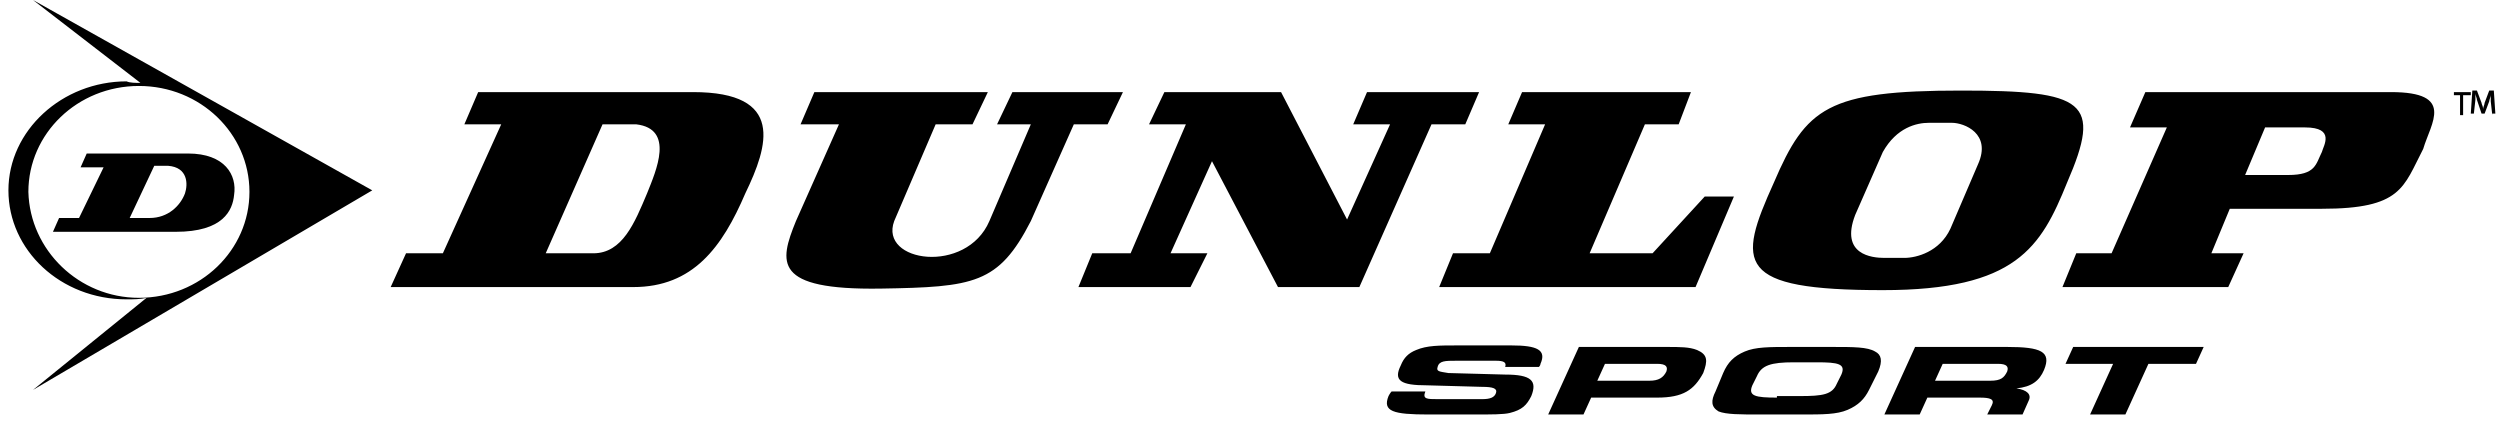 <svg width="163" height="28" viewBox="0 0 163 28" fill="none" xmlns="http://www.w3.org/2000/svg">
<g>
<path d="M45.19 6.005H31.177L30.276 8.107H32.679L28.875 16.515H26.473L25.472 18.717H41.286C45.19 18.717 47.092 16.115 48.593 12.611C50.094 9.509 51.196 6.005 45.19 6.005ZM42.187 12.611C41.386 14.513 40.586 16.515 38.684 16.515H35.581L39.285 8.107H41.487C43.989 8.408 42.788 11.11 42.187 12.611ZM53.097 6.005H64.408L63.407 8.107H61.004L58.302 14.413C57.301 17.116 63.006 17.916 64.508 14.413L67.21 8.107H65.008L66.009 6.005H73.216L72.215 8.107H70.013L67.21 14.413C65.108 18.517 63.507 18.717 57.401 18.817C50.395 18.917 50.795 17.116 51.896 14.413L54.699 8.107H52.196L53.097 6.005ZM74.917 8.107H77.319L73.716 16.515H71.214L70.313 18.717H77.62L78.721 16.515H76.318L79.021 10.51L83.325 18.717H88.63L93.334 8.107H95.536L96.437 6.005H89.13L88.229 8.107H90.632L87.829 14.313L83.525 6.005H75.918L74.917 8.107ZM98.339 8.107H100.741L97.138 16.515H94.735L93.834 18.717H110.55L113.052 12.812H111.15L107.747 16.515H103.643L107.247 8.107H109.449L110.249 6.005H99.239L98.339 8.107ZM127.866 5.905C119.158 5.905 117.756 7.006 115.654 11.911C113.252 17.216 113.152 18.917 122.761 18.917C131.469 18.917 133.07 16.115 134.772 11.911C137.074 6.606 135.973 5.905 127.866 5.905ZM128.967 10.71L127.165 14.914C126.464 16.415 124.963 16.815 124.162 16.815H122.861C122.06 16.815 119.958 16.615 120.959 14.013L122.761 9.909C123.662 8.308 124.963 8.007 125.764 8.007H127.265C128.066 8.007 129.867 8.708 128.967 10.71ZM155.891 6.005H139.877L138.876 8.308H141.278L137.675 16.515H135.372L134.472 18.717H145.281L146.282 16.515H144.18L145.382 13.612H151.387C156.592 13.612 156.692 12.211 157.993 9.709C158.494 8.007 160.095 6.005 155.891 6.005ZM151.387 9.909C150.987 10.71 150.987 11.41 149.185 11.41H146.382L147.684 8.308H150.286C152.288 8.308 151.487 9.509 151.387 9.909ZM9.157 5.405L2.151 0L24.271 12.411L2.151 25.423L9.557 19.418C9.157 19.518 8.657 19.518 8.256 19.518C3.952 19.518 0.549 16.315 0.549 12.411C0.549 8.508 4.052 5.305 8.256 5.305C8.456 5.405 8.857 5.405 9.157 5.405ZM9.057 19.418C13.061 19.418 16.264 16.315 16.264 12.511C16.264 8.708 13.061 5.605 9.057 5.605C5.053 5.605 1.85 8.708 1.85 12.511C1.95 16.315 5.153 19.418 9.057 19.418Z" fill="currentColor"/>
<path d="M3.452 15.114L3.852 14.213H5.153L6.755 10.91H5.254L5.654 10.009H12.26C14.662 10.009 15.463 11.411 15.263 12.712C15.163 13.713 14.562 15.114 11.459 15.114H3.452ZM9.758 14.213C10.959 14.213 11.759 13.412 12.06 12.612C12.26 12.011 12.26 10.91 10.959 10.81H10.058L8.456 14.213H9.758ZM92.934 25.523C92.934 25.623 92.934 25.623 92.934 25.523C92.734 26.024 93.034 26.024 93.734 26.024H96.637C97.138 26.024 97.438 25.924 97.538 25.623C97.638 25.323 97.338 25.223 96.637 25.223L93.034 25.123C91.332 25.123 90.832 24.823 91.332 23.822C91.532 23.321 91.833 23.021 92.333 22.821C93.034 22.521 93.835 22.521 95.036 22.521H98.539C100.24 22.521 100.841 22.821 100.44 23.722C100.44 23.822 100.34 23.922 100.34 23.922H98.138C98.239 23.622 98.038 23.521 97.538 23.521H94.936C94.235 23.521 93.835 23.521 93.734 23.922C93.634 24.222 93.835 24.222 94.435 24.322L98.138 24.422C99.84 24.422 100.24 24.823 99.84 25.824C99.54 26.424 99.239 26.724 98.439 26.925C98.038 27.025 97.238 27.025 96.137 27.025H93.134C90.832 27.025 90.131 26.825 90.531 25.824C90.531 25.824 90.632 25.623 90.732 25.523H92.934ZM108.047 23.722C108.648 23.722 108.748 23.922 108.648 24.222C108.448 24.622 108.148 24.823 107.547 24.823H104.144L104.644 23.722H108.047ZM108.648 22.621H102.943L100.941 27.025H103.243L103.744 25.924H108.047C109.749 25.924 110.45 25.423 111.05 24.322C111.35 23.521 111.35 23.121 110.65 22.821C110.149 22.621 109.549 22.621 108.648 22.621ZM115.855 25.924C114.453 25.924 113.953 25.824 114.253 25.123L114.553 24.522C114.854 23.822 115.454 23.622 116.956 23.622H118.457C119.858 23.622 120.359 23.722 120.058 24.422L119.758 25.023C119.458 25.724 118.857 25.824 117.356 25.824H115.855V25.924ZM114.754 27.025H117.456C118.857 27.025 119.758 27.025 120.459 26.724C121.159 26.424 121.56 26.024 121.86 25.423L122.461 24.222C122.761 23.521 122.661 23.121 122.26 22.921C121.76 22.621 120.859 22.621 119.458 22.621H116.755C115.354 22.621 114.453 22.621 113.753 22.921C113.052 23.221 112.652 23.622 112.351 24.322L111.851 25.523C111.551 26.124 111.551 26.524 112.051 26.825C112.552 27.025 113.452 27.025 114.754 27.025ZM130.268 23.722C130.868 23.722 130.968 23.922 130.868 24.222C130.668 24.622 130.468 24.823 129.767 24.823H126.164L126.664 23.722H130.268ZM130.868 22.621H124.863L122.861 27.025H125.163L125.664 25.924H129.067C129.767 25.924 130.068 26.024 129.867 26.424L129.567 27.025H131.869L132.27 26.124C132.47 25.724 132.169 25.423 131.469 25.323C132.47 25.223 132.97 24.823 133.27 24.122C133.771 22.921 133.07 22.621 130.868 22.621ZM136.273 27.025L137.775 23.722H134.672L135.172 22.621H143.68L143.18 23.722H140.077L138.575 27.025H136.273ZM161.096 6.006V6.206H160.595V7.507H160.395V6.206H159.995V6.006H161.096ZM162.497 7.507L162.397 6.606V6.206C162.397 6.306 162.297 6.506 162.297 6.606L161.997 7.407H161.797L161.496 6.506C161.496 6.406 161.396 6.206 161.396 6.106V6.506L161.296 7.407H161.096L161.196 5.905H161.496L161.797 6.706C161.797 6.806 161.897 6.906 161.897 7.107C161.897 7.006 161.997 6.806 161.997 6.706L162.297 5.905H162.597L162.697 7.407H162.497V7.507Z" fill="currentColor"/>
</g>
</svg>

